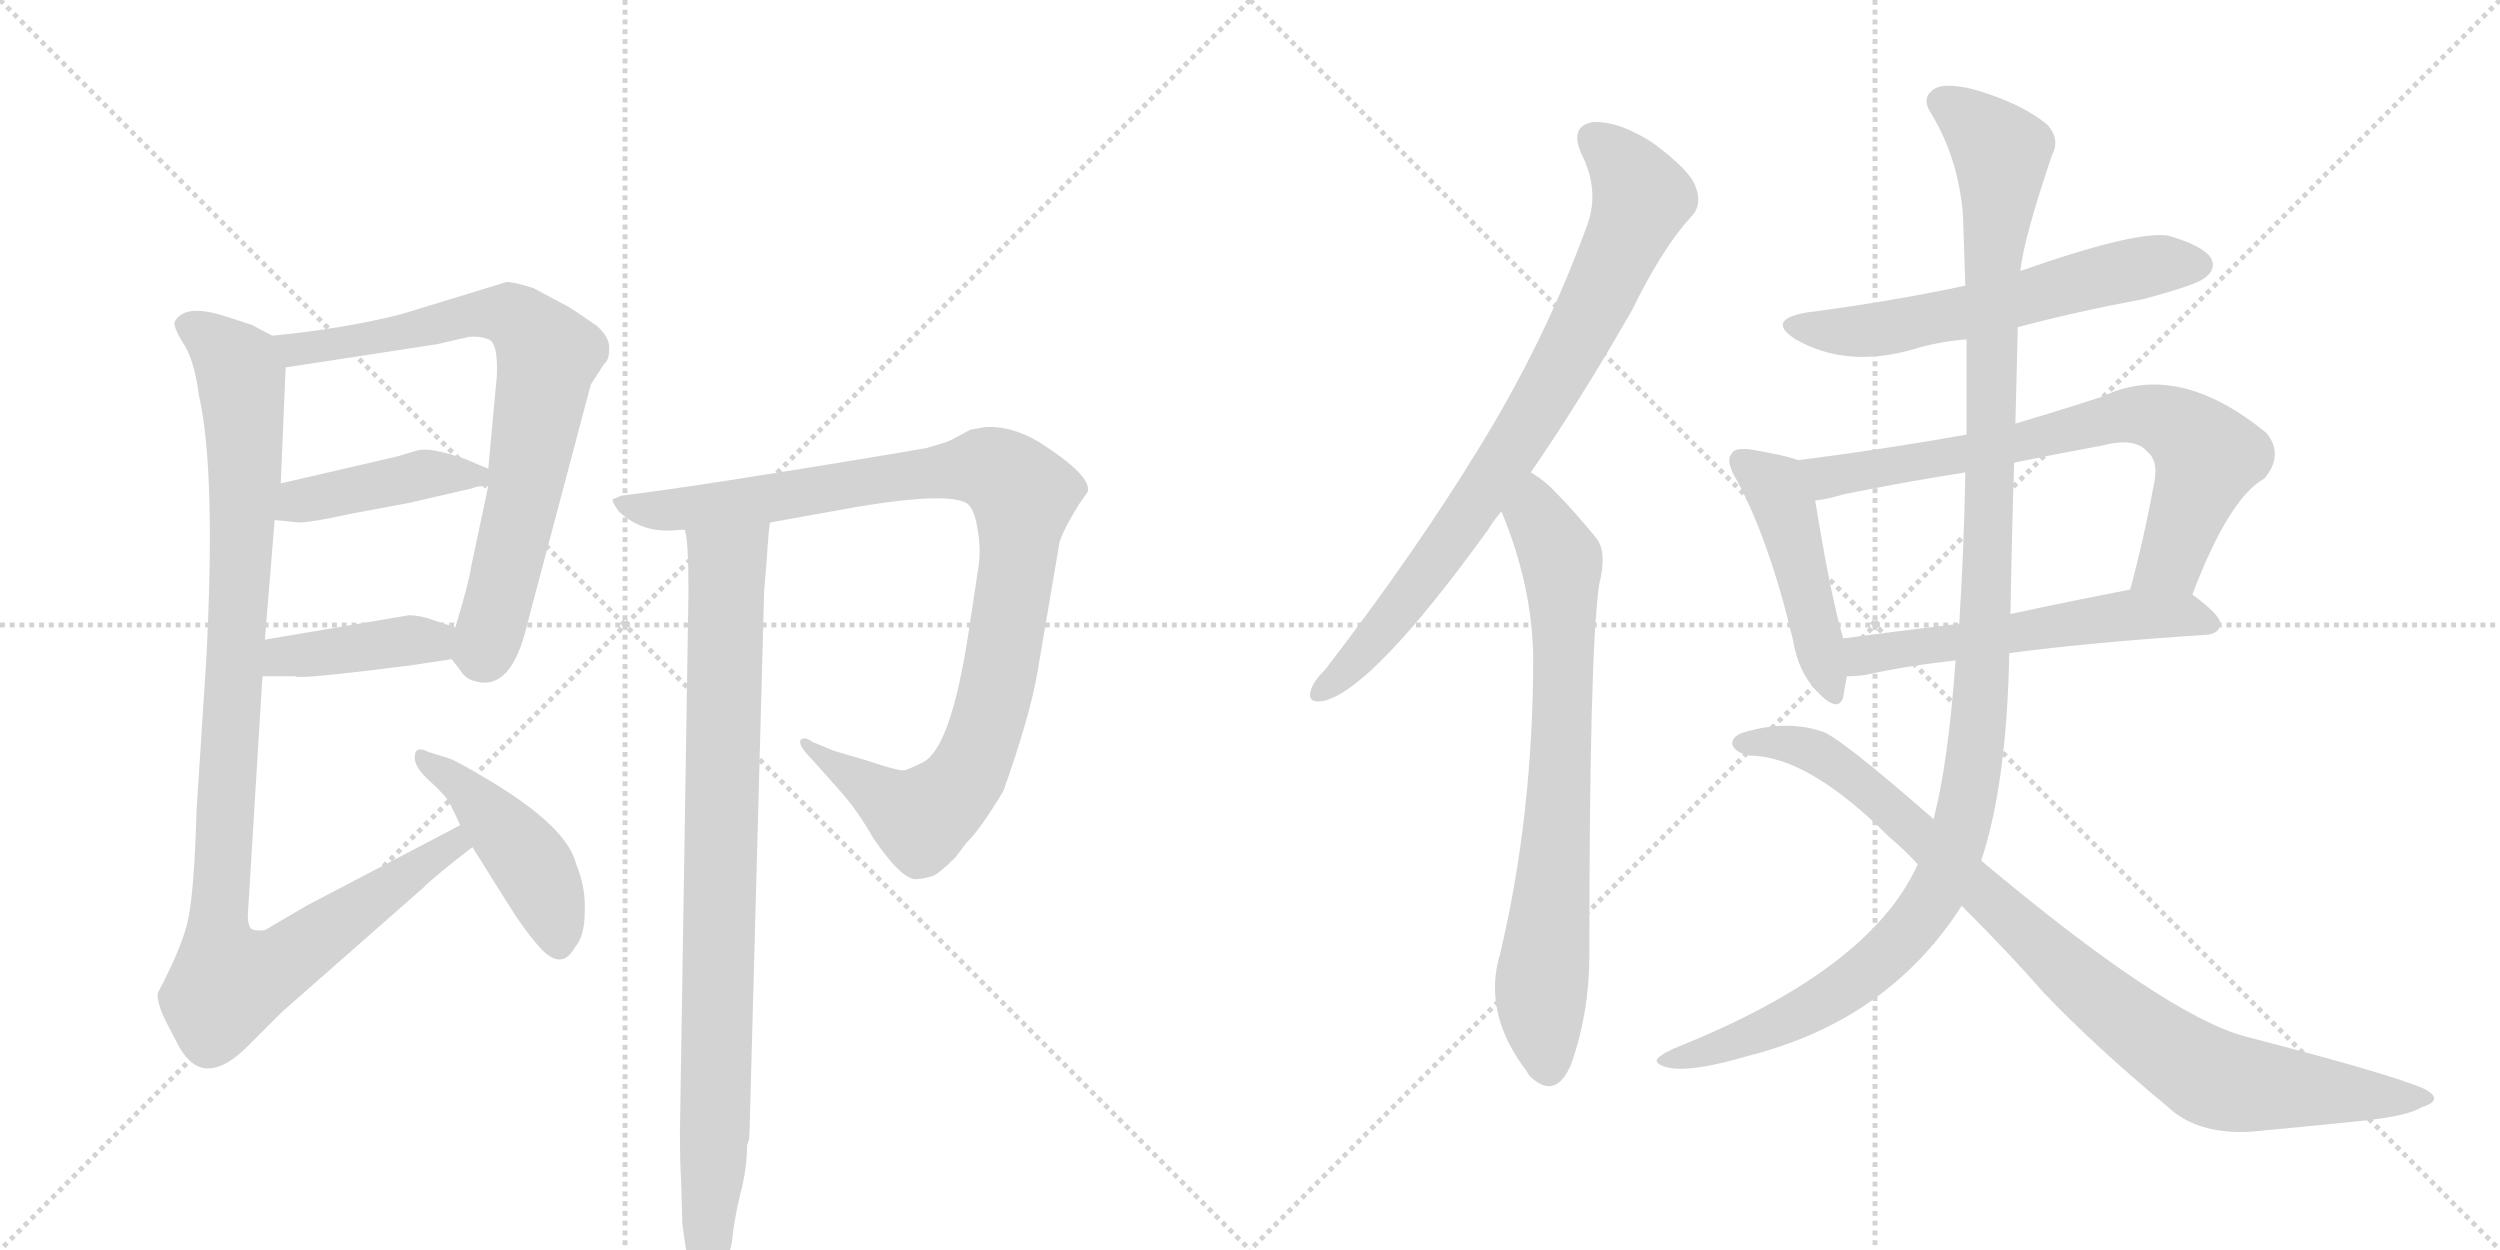 <svg version="1.1" viewBox="0 0 2048 1024" xmlns="http://www.w3.org/2000/svg">
  <g stroke="lightgray" stroke-dasharray="1,1" stroke-width="1" transform="scale(4, 4)">
    <line x1="0" y1="0" x2="256" y2="256"></line>
    <line x1="256" y1="0" x2="0" y2="256"></line>
    <line x1="128" y1="0" x2="128" y2="256"></line>
    <line x1="0" y1="128" x2="256" y2="128"></line>
    <line x1="256" y1="0" x2="512" y2="256"></line>
    <line x1="512" y1="0" x2="256" y2="256"></line>
    <line x1="384" y1="0" x2="384" y2="256"></line>
    <line x1="256" y1="128" x2="512" y2="128"></line>
  </g>
<g transform="scale(1, -1) translate(0, -850)">
   <style type="text/css">
    @keyframes keyframes0 {
      from {
       stroke: black;
       stroke-dashoffset: 753;
       stroke-width: 128;
       }
       71% {
       animation-timing-function: step-end;
       stroke: black;
       stroke-dashoffset: 0;
       stroke-width: 128;
       }
       to {
       stroke: black;
       stroke-width: 1024;
       }
       }
       #make-me-a-hanzi-animation-0 {
         animation: keyframes0 0.863s both;
         animation-delay: 0s;
         animation-timing-function: linear;
       }
    @keyframes keyframes1 {
      from {
       stroke: black;
       stroke-dashoffset: 422;
       stroke-width: 128;
       }
       58% {
       animation-timing-function: step-end;
       stroke: black;
       stroke-dashoffset: 0;
       stroke-width: 128;
       }
       to {
       stroke: black;
       stroke-width: 1024;
       }
       }
       #make-me-a-hanzi-animation-1 {
         animation: keyframes1 0.593s both;
         animation-delay: 0.863s;
         animation-timing-function: linear;
       }
    @keyframes keyframes2 {
      from {
       stroke: black;
       stroke-dashoffset: 403;
       stroke-width: 128;
       }
       57% {
       animation-timing-function: step-end;
       stroke: black;
       stroke-dashoffset: 0;
       stroke-width: 128;
       }
       to {
       stroke: black;
       stroke-width: 1024;
       }
       }
       #make-me-a-hanzi-animation-2 {
         animation: keyframes2 0.578s both;
         animation-delay: 1.456s;
         animation-timing-function: linear;
       }
    @keyframes keyframes3 {
      from {
       stroke: black;
       stroke-dashoffset: 1045;
       stroke-width: 128;
       }
       77% {
       animation-timing-function: step-end;
       stroke: black;
       stroke-dashoffset: 0;
       stroke-width: 128;
       }
       to {
       stroke: black;
       stroke-width: 1024;
       }
       }
       #make-me-a-hanzi-animation-3 {
         animation: keyframes3 1.1s both;
         animation-delay: 2.034s;
         animation-timing-function: linear;
       }
    @keyframes keyframes4 {
      from {
       stroke: black;
       stroke-dashoffset: 448;
       stroke-width: 128;
       }
       59% {
       animation-timing-function: step-end;
       stroke: black;
       stroke-dashoffset: 0;
       stroke-width: 128;
       }
       to {
       stroke: black;
       stroke-width: 1024;
       }
       }
       #make-me-a-hanzi-animation-4 {
         animation: keyframes4 0.615s both;
         animation-delay: 3.135s;
         animation-timing-function: linear;
       }
    @keyframes keyframes5 {
      from {
       stroke: black;
       stroke-dashoffset: 999;
       stroke-width: 128;
       }
       76% {
       animation-timing-function: step-end;
       stroke: black;
       stroke-dashoffset: 0;
       stroke-width: 128;
       }
       to {
       stroke: black;
       stroke-width: 1024;
       }
       }
       #make-me-a-hanzi-animation-5 {
         animation: keyframes5 1.063s both;
         animation-delay: 3.749s;
         animation-timing-function: linear;
       }
    @keyframes keyframes6 {
      from {
       stroke: black;
       stroke-dashoffset: 890;
       stroke-width: 128;
       }
       74% {
       animation-timing-function: step-end;
       stroke: black;
       stroke-dashoffset: 0;
       stroke-width: 128;
       }
       to {
       stroke: black;
       stroke-width: 1024;
       }
       }
       #make-me-a-hanzi-animation-6 {
         animation: keyframes6 0.974s both;
         animation-delay: 4.812s;
         animation-timing-function: linear;
       }
    @keyframes keyframes7 {
      from {
       stroke: black;
       stroke-dashoffset: 801;
       stroke-width: 128;
       }
       72% {
       animation-timing-function: step-end;
       stroke: black;
       stroke-dashoffset: 0;
       stroke-width: 128;
       }
       to {
       stroke: black;
       stroke-width: 1024;
       }
       }
       #make-me-a-hanzi-animation-7 {
         animation: keyframes7 0.902s both;
         animation-delay: 5.786s;
         animation-timing-function: linear;
       }
    @keyframes keyframes8 {
      from {
       stroke: black;
       stroke-dashoffset: 740;
       stroke-width: 128;
       }
       71% {
       animation-timing-function: step-end;
       stroke: black;
       stroke-dashoffset: 0;
       stroke-width: 128;
       }
       to {
       stroke: black;
       stroke-width: 1024;
       }
       }
       #make-me-a-hanzi-animation-8 {
         animation: keyframes8 0.852s both;
         animation-delay: 6.688s;
         animation-timing-function: linear;
       }
    @keyframes keyframes9 {
      from {
       stroke: black;
       stroke-dashoffset: 590;
       stroke-width: 128;
       }
       66% {
       animation-timing-function: step-end;
       stroke: black;
       stroke-dashoffset: 0;
       stroke-width: 128;
       }
       to {
       stroke: black;
       stroke-width: 1024;
       }
       }
       #make-me-a-hanzi-animation-9 {
         animation: keyframes9 0.73s both;
         animation-delay: 7.541s;
         animation-timing-function: linear;
       }
    @keyframes keyframes10 {
      from {
       stroke: black;
       stroke-dashoffset: 462;
       stroke-width: 128;
       }
       60% {
       animation-timing-function: step-end;
       stroke: black;
       stroke-dashoffset: 0;
       stroke-width: 128;
       }
       to {
       stroke: black;
       stroke-width: 1024;
       }
       }
       #make-me-a-hanzi-animation-10 {
         animation: keyframes10 0.626s both;
         animation-delay: 8.271s;
         animation-timing-function: linear;
       }
    @keyframes keyframes11 {
      from {
       stroke: black;
       stroke-dashoffset: 727;
       stroke-width: 128;
       }
       70% {
       animation-timing-function: step-end;
       stroke: black;
       stroke-dashoffset: 0;
       stroke-width: 128;
       }
       to {
       stroke: black;
       stroke-width: 1024;
       }
       }
       #make-me-a-hanzi-animation-11 {
         animation: keyframes11 0.842s both;
         animation-delay: 8.897s;
         animation-timing-function: linear;
       }
    @keyframes keyframes12 {
      from {
       stroke: black;
       stroke-dashoffset: 554;
       stroke-width: 128;
       }
       64% {
       animation-timing-function: step-end;
       stroke: black;
       stroke-dashoffset: 0;
       stroke-width: 128;
       }
       to {
       stroke: black;
       stroke-width: 1024;
       }
       }
       #make-me-a-hanzi-animation-12 {
         animation: keyframes12 0.701s both;
         animation-delay: 9.738s;
         animation-timing-function: linear;
       }
    @keyframes keyframes13 {
      from {
       stroke: black;
       stroke-dashoffset: 1199;
       stroke-width: 128;
       }
       80% {
       animation-timing-function: step-end;
       stroke: black;
       stroke-dashoffset: 0;
       stroke-width: 128;
       }
       to {
       stroke: black;
       stroke-width: 1024;
       }
       }
       #make-me-a-hanzi-animation-13 {
         animation: keyframes13 1.226s both;
         animation-delay: 10.439s;
         animation-timing-function: linear;
       }
    @keyframes keyframes14 {
      from {
       stroke: black;
       stroke-dashoffset: 908;
       stroke-width: 128;
       }
       75% {
       animation-timing-function: step-end;
       stroke: black;
       stroke-dashoffset: 0;
       stroke-width: 128;
       }
       to {
       stroke: black;
       stroke-width: 1024;
       }
       }
       #make-me-a-hanzi-animation-14 {
         animation: keyframes14 0.989s both;
         animation-delay: 11.665s;
         animation-timing-function: linear;
       }
</style>
<path d="M 370 310 L 377 301 Q 381 294 389 292 Q 419 283 432 339 L 484 535 L 495 552 Q 499 555 499 564 Q 500 573 489 583 Q 469 597 465 599 L 437 614 Q 421 619 415 619 L 330 593 Q 284 581 223 575 C 193 572 204 544 234 549 L 358 568 L 384 574 Q 395 575 402 571 Q 408 566 407 542 L 400 466 L 400 452 L 386 386 Q 385 376 373 336 C 367 314 367 314 370 310 Z" fill="lightgray"></path> 
<path d="M 225 424 L 245 422 Q 255 422 287 429 L 335 438 L 387 450 Q 391 452 400 452 C 430 453 428 454 400 466 L 381 474 Q 352 484 342 481 L 325 476 L 230 454 C 201 447 195 427 225 424 Z" fill="lightgray"></path> 
<path d="M 215 296 L 242 296 Q 243 293 337 305 L 370 310 C 400 314 401 327 373 336 L 349 344 Q 341 346 335 346 L 217 326 C 187 321 185 296 215 296 Z" fill="lightgray"></path> 
<path d="M 129 36 Q 129 27 136 13 L 147 -8 Q 167 -43 203 -7 L 231 21 L 347 123 Q 357 133 387 156 C 411 175 404 188 377 174 L 251 108 L 217 88 Q 207 87 205 90 Q 203 94 203 100 L 215 296 L 217 326 L 225 424 L 230 454 L 234 549 C 235 569 235 569 223 575 L 206 584 L 181 592 Q 150 601 143 586 Q 142 582 150 569 Q 159 556 163 526 Q 177 464 169 310 L 161 186 Q 159 114 153 92 Q 147 70 129 36 Z" fill="lightgray"></path> 
<path d="M 387 156 L 414 113 Q 428 90 442 74 Q 460 54 471 74 Q 479 83 479 103 Q 480 123 472 142 Q 465 172 402 210 Q 372 228 367 229 L 351 234 Q 341 239 340 232 Q 338 224 349 213 Q 361 202 365 197 Q 369 192 377 174 L 387 156 Z" fill="lightgray"></path> 
<path d="M 631 422 L 681 431 Q 777 449 793 437 Q 799 431 801 415 Q 804 399 801 382 L 793 329 Q 779 239 757 226 Q 745 220 741 219 Q 737 218 710 227 L 683 235 L 666 242 Q 659 247 656 244 Q 653 240 666 227 L 690 200 Q 703 185 715 164 Q 736 133 748 130 Q 752 129 763 132 Q 768 133 783 148 L 792 160 Q 802 169 822 202 Q 844 264 850 300 L 868 406 Q 871 416 884 437 L 891 447 Q 895 460 851 488 Q 827 502 806 500 L 795 498 L 780 490 Q 777 488 759 483 L 730 478 Q 568 451 509 444 L 502 441 Q 501 439 507 431 Q 527 412 557 416 L 561 416 L 631 422 Z" fill="lightgray"></path> 
<path d="M 558 -118 L 559 -153 L 564 -188 Q 565 -200 568 -208 Q 578 -226 586 -208 Q 599 -177 600 -164 Q 601 -152 606 -130 Q 612 -108 612 -88 Q 614 -84 614 -78 L 626 366 L 628 390 Q 630 422 631 422 C 634 452 557 446 561 416 Q 564 407 564 366 L 557 -77 Q 557 -102 558 -118 Z" fill="lightgray"></path> 
<path d="M 1254 463 Q 1294 521 1337 596 Q 1362 647 1385 672 Q 1395 682 1389 697 Q 1385 710 1354 733 Q 1326 751 1305 750 Q 1286 747 1295 725 Q 1311 694 1300 665 Q 1266 571 1211 482 Q 1159 397 1086 302 Q 1076 292 1074 285 Q 1070 273 1085 276 Q 1125 286 1219 416 Q 1223 423 1230 431 L 1254 463 Z" fill="lightgray"></path> 
<path d="M 1230 431 Q 1255 371 1256 312 Q 1256 183 1229 69 Q 1214 20 1251 -28 Q 1252 -31 1256 -34 Q 1275 -50 1287 -22 Q 1302 20 1302 68 Q 1302 315 1310 371 Q 1317 399 1307 410 Q 1289 432 1275 446 Q 1266 456 1254 463 C 1229 480 1219 459 1230 431 Z" fill="lightgray"></path> 
<path d="M 1653 582 Q 1702 595 1756 605 Q 1801 617 1807 623 Q 1816 630 1811 639 Q 1804 649 1776 657 Q 1749 661 1655 628 L 1610 616 Q 1549 603 1480 594 Q 1446 588 1471 572 Q 1513 548 1568 564 Q 1587 570 1611 572 L 1653 582 Z" fill="lightgray"></path> 
<path d="M 1473 473 Q 1463 477 1433 482 Q 1421 483 1419 479 Q 1413 473 1422 458 Q 1449 409 1469 325 Q 1473 300 1488 284 Q 1506 265 1510 279 Q 1511 286 1513 296 L 1510 327 Q 1500 360 1487 440 C 1482 470 1482 470 1473 473 Z" fill="lightgray"></path> 
<path d="M 1796 363 Q 1826 442 1855 458 Q 1871 477 1857 495 Q 1784 555 1722 525 Q 1685 513 1651 503 L 1611 494 Q 1544 482 1473 473 C 1443 469 1458 435 1487 440 Q 1497 441 1510 445 Q 1559 455 1610 463 L 1650 471 Q 1684 478 1722 485 Q 1749 492 1759 480 Q 1768 473 1765 456 Q 1756 407 1745 367 C 1737 338 1785 335 1796 363 Z" fill="lightgray"></path> 
<path d="M 1646 315 Q 1715 324 1808 330 Q 1818 331 1819 339 Q 1819 346 1796 363 C 1782 374 1774 373 1745 367 Q 1693 357 1647 347 L 1605 339 Q 1554 333 1510 327 C 1480 323 1483 295 1513 296 Q 1520 296 1528 297 Q 1558 304 1602 309 L 1646 315 Z" fill="lightgray"></path> 
<path d="M 1623 145 Q 1644 208 1646 315 L 1647 347 Q 1648 411 1650 471 L 1651 503 Q 1652 543 1653 582 L 1655 628 Q 1658 655 1681 723 Q 1688 736 1677 748 Q 1655 766 1616 777 Q 1591 783 1583 776 Q 1574 769 1582 757 Q 1604 721 1608 675 Q 1609 647 1610 616 L 1611 572 Q 1611 533 1611 494 L 1610 463 Q 1609 402 1605 339 L 1602 309 Q 1596 225 1584 179 L 1571 142 Q 1532 55 1371 -9 Q 1358 -15 1357 -19 Q 1358 -23 1369 -25 Q 1388 -28 1432 -15 Q 1507 4 1558 50 Q 1586 75 1607 108 L 1623 145 Z" fill="lightgray"></path> 
<path d="M 1607 108 Q 1647 68 1674 37 Q 1717 -8 1775 -56 Q 1800 -80 1845 -77 Q 1888 -73 1937 -68 Q 1973 -64 1984 -57 Q 2003 -51 1986 -42 Q 1959 -30 1839 1 Q 1773 19 1623 145 L 1584 179 Q 1505 248 1492 251 Q 1464 260 1432 251 Q 1419 248 1419 241 Q 1420 234 1433 231 Q 1481 231 1548 164 Q 1560 154 1571 142 L 1607 108 Z" fill="lightgray"></path> 
      <clipPath id="make-me-a-hanzi-clip-0">
      <path d="M 370 310 L 377 301 Q 381 294 389 292 Q 419 283 432 339 L 484 535 L 495 552 Q 499 555 499 564 Q 500 573 489 583 Q 469 597 465 599 L 437 614 Q 421 619 415 619 L 330 593 Q 284 581 223 575 C 193 572 204 544 234 549 L 358 568 L 384 574 Q 395 575 402 571 Q 408 566 407 542 L 400 466 L 400 452 L 386 386 Q 385 376 373 336 C 367 314 367 314 370 310 Z" fill="lightgray"></path>
      </clipPath>
      <path clip-path="url(#make-me-a-hanzi-clip-0)" d="M 232 571 L 242 563 L 286 569 L 399 594 L 423 590 L 449 559 L 430 445 L 403 335 L 397 318 L 385 315 " fill="none" id="make-me-a-hanzi-animation-0" stroke-dasharray="625 1250" stroke-linecap="round"></path>

      <clipPath id="make-me-a-hanzi-clip-1">
      <path d="M 225 424 L 245 422 Q 255 422 287 429 L 335 438 L 387 450 Q 391 452 400 452 C 430 453 428 454 400 466 L 381 474 Q 352 484 342 481 L 325 476 L 230 454 C 201 447 195 427 225 424 Z" fill="lightgray"></path>
      </clipPath>
      <path clip-path="url(#make-me-a-hanzi-clip-1)" d="M 231 431 L 245 440 L 343 461 L 392 459 " fill="none" id="make-me-a-hanzi-animation-1" stroke-dasharray="294 588" stroke-linecap="round"></path>

      <clipPath id="make-me-a-hanzi-clip-2">
      <path d="M 215 296 L 242 296 Q 243 293 337 305 L 370 310 C 400 314 401 327 373 336 L 349 344 Q 341 346 335 346 L 217 326 C 187 321 185 296 215 296 Z" fill="lightgray"></path>
      </clipPath>
      <path clip-path="url(#make-me-a-hanzi-clip-2)" d="M 222 303 L 242 314 L 355 324 L 364 330 " fill="none" id="make-me-a-hanzi-animation-2" stroke-dasharray="275 550" stroke-linecap="round"></path>

      <clipPath id="make-me-a-hanzi-clip-3">
      <path d="M 129 36 Q 129 27 136 13 L 147 -8 Q 167 -43 203 -7 L 231 21 L 347 123 Q 357 133 387 156 C 411 175 404 188 377 174 L 251 108 L 217 88 Q 207 87 205 90 Q 203 94 203 100 L 215 296 L 217 326 L 225 424 L 230 454 L 234 549 C 235 569 235 569 223 575 L 206 584 L 181 592 Q 150 601 143 586 Q 142 582 150 569 Q 159 556 163 526 Q 177 464 169 310 L 161 186 Q 159 114 153 92 Q 147 70 129 36 Z" fill="lightgray"></path>
      </clipPath>
      <path clip-path="url(#make-me-a-hanzi-clip-3)" d="M 152 585 L 195 550 L 199 527 L 201 463 L 178 77 L 187 45 L 228 59 L 372 158 L 372 166 " fill="none" id="make-me-a-hanzi-animation-3" stroke-dasharray="917 1834" stroke-linecap="round"></path>

      <clipPath id="make-me-a-hanzi-clip-4">
      <path d="M 387 156 L 414 113 Q 428 90 442 74 Q 460 54 471 74 Q 479 83 479 103 Q 480 123 472 142 Q 465 172 402 210 Q 372 228 367 229 L 351 234 Q 341 239 340 232 Q 338 224 349 213 Q 361 202 365 197 Q 369 192 377 174 L 387 156 Z" fill="lightgray"></path>
      </clipPath>
      <path clip-path="url(#make-me-a-hanzi-clip-4)" d="M 346 228 L 385 201 L 429 151 L 448 117 L 457 79 " fill="none" id="make-me-a-hanzi-animation-4" stroke-dasharray="320 640" stroke-linecap="round"></path>

      <clipPath id="make-me-a-hanzi-clip-5">
      <path d="M 631 422 L 681 431 Q 777 449 793 437 Q 799 431 801 415 Q 804 399 801 382 L 793 329 Q 779 239 757 226 Q 745 220 741 219 Q 737 218 710 227 L 683 235 L 666 242 Q 659 247 656 244 Q 653 240 666 227 L 690 200 Q 703 185 715 164 Q 736 133 748 130 Q 752 129 763 132 Q 768 133 783 148 L 792 160 Q 802 169 822 202 Q 844 264 850 300 L 868 406 Q 871 416 884 437 L 891 447 Q 895 460 851 488 Q 827 502 806 500 L 795 498 L 780 490 Q 777 488 759 483 L 730 478 Q 568 451 509 444 L 502 441 Q 501 439 507 431 Q 527 412 557 416 L 561 416 L 631 422 Z" fill="lightgray"></path>
      </clipPath>
      <path clip-path="url(#make-me-a-hanzi-clip-5)" d="M 508 438 L 539 431 L 567 433 L 797 467 L 819 463 L 838 445 L 815 278 L 795 221 L 780 200 L 754 179 L 664 235 L 661 242 " fill="none" id="make-me-a-hanzi-animation-5" stroke-dasharray="871 1742" stroke-linecap="round"></path>

      <clipPath id="make-me-a-hanzi-clip-6">
      <path d="M 558 -118 L 559 -153 L 564 -188 Q 565 -200 568 -208 Q 578 -226 586 -208 Q 599 -177 600 -164 Q 601 -152 606 -130 Q 612 -108 612 -88 Q 614 -84 614 -78 L 626 366 L 628 390 Q 630 422 631 422 C 634 452 557 446 561 416 Q 564 407 564 366 L 557 -77 Q 557 -102 558 -118 Z" fill="lightgray"></path>
      </clipPath>
      <path clip-path="url(#make-me-a-hanzi-clip-6)" d="M 568 414 L 596 387 L 586 -77 L 577 -208 " fill="none" id="make-me-a-hanzi-animation-6" stroke-dasharray="762 1524" stroke-linecap="round"></path>

      <clipPath id="make-me-a-hanzi-clip-7">
      <path d="M 1254 463 Q 1294 521 1337 596 Q 1362 647 1385 672 Q 1395 682 1389 697 Q 1385 710 1354 733 Q 1326 751 1305 750 Q 1286 747 1295 725 Q 1311 694 1300 665 Q 1266 571 1211 482 Q 1159 397 1086 302 Q 1076 292 1074 285 Q 1070 273 1085 276 Q 1125 286 1219 416 Q 1223 423 1230 431 L 1254 463 Z" fill="lightgray"></path>
      </clipPath>
      <path clip-path="url(#make-me-a-hanzi-clip-7)" d="M 1306 735 L 1324 721 L 1344 686 L 1300 588 L 1247 494 L 1171 382 L 1110 308 L 1083 285 " fill="none" id="make-me-a-hanzi-animation-7" stroke-dasharray="673 1346" stroke-linecap="round"></path>

      <clipPath id="make-me-a-hanzi-clip-8">
      <path d="M 1230 431 Q 1255 371 1256 312 Q 1256 183 1229 69 Q 1214 20 1251 -28 Q 1252 -31 1256 -34 Q 1275 -50 1287 -22 Q 1302 20 1302 68 Q 1302 315 1310 371 Q 1317 399 1307 410 Q 1289 432 1275 446 Q 1266 456 1254 463 C 1229 480 1219 459 1230 431 Z" fill="lightgray"></path>
      </clipPath>
      <path clip-path="url(#make-me-a-hanzi-clip-8)" d="M 1256 453 L 1260 425 L 1279 391 L 1281 346 L 1275 153 L 1262 28 L 1268 -25 " fill="none" id="make-me-a-hanzi-animation-8" stroke-dasharray="612 1224" stroke-linecap="round"></path>

      <clipPath id="make-me-a-hanzi-clip-9">
      <path d="M 1653 582 Q 1702 595 1756 605 Q 1801 617 1807 623 Q 1816 630 1811 639 Q 1804 649 1776 657 Q 1749 661 1655 628 L 1610 616 Q 1549 603 1480 594 Q 1446 588 1471 572 Q 1513 548 1568 564 Q 1587 570 1611 572 L 1653 582 Z" fill="lightgray"></path>
      </clipPath>
      <path clip-path="url(#make-me-a-hanzi-clip-9)" d="M 1473 584 L 1542 580 L 1765 633 L 1801 633 " fill="none" id="make-me-a-hanzi-animation-9" stroke-dasharray="462 924" stroke-linecap="round"></path>

      <clipPath id="make-me-a-hanzi-clip-10">
      <path d="M 1473 473 Q 1463 477 1433 482 Q 1421 483 1419 479 Q 1413 473 1422 458 Q 1449 409 1469 325 Q 1473 300 1488 284 Q 1506 265 1510 279 Q 1511 286 1513 296 L 1510 327 Q 1500 360 1487 440 C 1482 470 1482 470 1473 473 Z" fill="lightgray"></path>
      </clipPath>
      <path clip-path="url(#make-me-a-hanzi-clip-10)" d="M 1428 472 L 1457 447 L 1500 285 " fill="none" id="make-me-a-hanzi-animation-10" stroke-dasharray="334 668" stroke-linecap="round"></path>

      <clipPath id="make-me-a-hanzi-clip-11">
      <path d="M 1796 363 Q 1826 442 1855 458 Q 1871 477 1857 495 Q 1784 555 1722 525 Q 1685 513 1651 503 L 1611 494 Q 1544 482 1473 473 C 1443 469 1458 435 1487 440 Q 1497 441 1510 445 Q 1559 455 1610 463 L 1650 471 Q 1684 478 1722 485 Q 1749 492 1759 480 Q 1768 473 1765 456 Q 1756 407 1745 367 C 1737 338 1785 335 1796 363 Z" fill="lightgray"></path>
      </clipPath>
      <path clip-path="url(#make-me-a-hanzi-clip-11)" d="M 1481 470 L 1500 460 L 1614 478 L 1736 509 L 1759 510 L 1780 503 L 1809 476 L 1779 391 L 1752 372 " fill="none" id="make-me-a-hanzi-animation-11" stroke-dasharray="599 1198" stroke-linecap="round"></path>

      <clipPath id="make-me-a-hanzi-clip-12">
      <path d="M 1646 315 Q 1715 324 1808 330 Q 1818 331 1819 339 Q 1819 346 1796 363 C 1782 374 1774 373 1745 367 Q 1693 357 1647 347 L 1605 339 Q 1554 333 1510 327 C 1480 323 1483 295 1513 296 Q 1520 296 1528 297 Q 1558 304 1602 309 L 1646 315 Z" fill="lightgray"></path>
      </clipPath>
      <path clip-path="url(#make-me-a-hanzi-clip-12)" d="M 1520 304 L 1534 315 L 1741 346 L 1788 347 L 1810 339 " fill="none" id="make-me-a-hanzi-animation-12" stroke-dasharray="426 852" stroke-linecap="round"></path>

      <clipPath id="make-me-a-hanzi-clip-13">
      <path d="M 1623 145 Q 1644 208 1646 315 L 1647 347 Q 1648 411 1650 471 L 1651 503 Q 1652 543 1653 582 L 1655 628 Q 1658 655 1681 723 Q 1688 736 1677 748 Q 1655 766 1616 777 Q 1591 783 1583 776 Q 1574 769 1582 757 Q 1604 721 1608 675 Q 1609 647 1610 616 L 1611 572 Q 1611 533 1611 494 L 1610 463 Q 1609 402 1605 339 L 1602 309 Q 1596 225 1584 179 L 1571 142 Q 1532 55 1371 -9 Q 1358 -15 1357 -19 Q 1358 -23 1369 -25 Q 1388 -28 1432 -15 Q 1507 4 1558 50 Q 1586 75 1607 108 L 1623 145 Z" fill="lightgray"></path>
      </clipPath>
      <path clip-path="url(#make-me-a-hanzi-clip-13)" d="M 1591 766 L 1626 740 L 1639 722 L 1632 640 L 1624 288 L 1606 169 L 1575 102 L 1527 52 L 1436 1 L 1364 -21 " fill="none" id="make-me-a-hanzi-animation-13" stroke-dasharray="1071 2142" stroke-linecap="round"></path>

      <clipPath id="make-me-a-hanzi-clip-14">
      <path d="M 1607 108 Q 1647 68 1674 37 Q 1717 -8 1775 -56 Q 1800 -80 1845 -77 Q 1888 -73 1937 -68 Q 1973 -64 1984 -57 Q 2003 -51 1986 -42 Q 1959 -30 1839 1 Q 1773 19 1623 145 L 1584 179 Q 1505 248 1492 251 Q 1464 260 1432 251 Q 1419 248 1419 241 Q 1420 234 1433 231 Q 1481 231 1548 164 Q 1560 154 1571 142 L 1607 108 Z" fill="lightgray"></path>
      </clipPath>
      <path clip-path="url(#make-me-a-hanzi-clip-14)" d="M 1426 241 L 1469 240 L 1518 214 L 1730 23 L 1812 -33 L 1980 -49 " fill="none" id="make-me-a-hanzi-animation-14" stroke-dasharray="780 1560" stroke-linecap="round"></path>

</g>
</svg>

